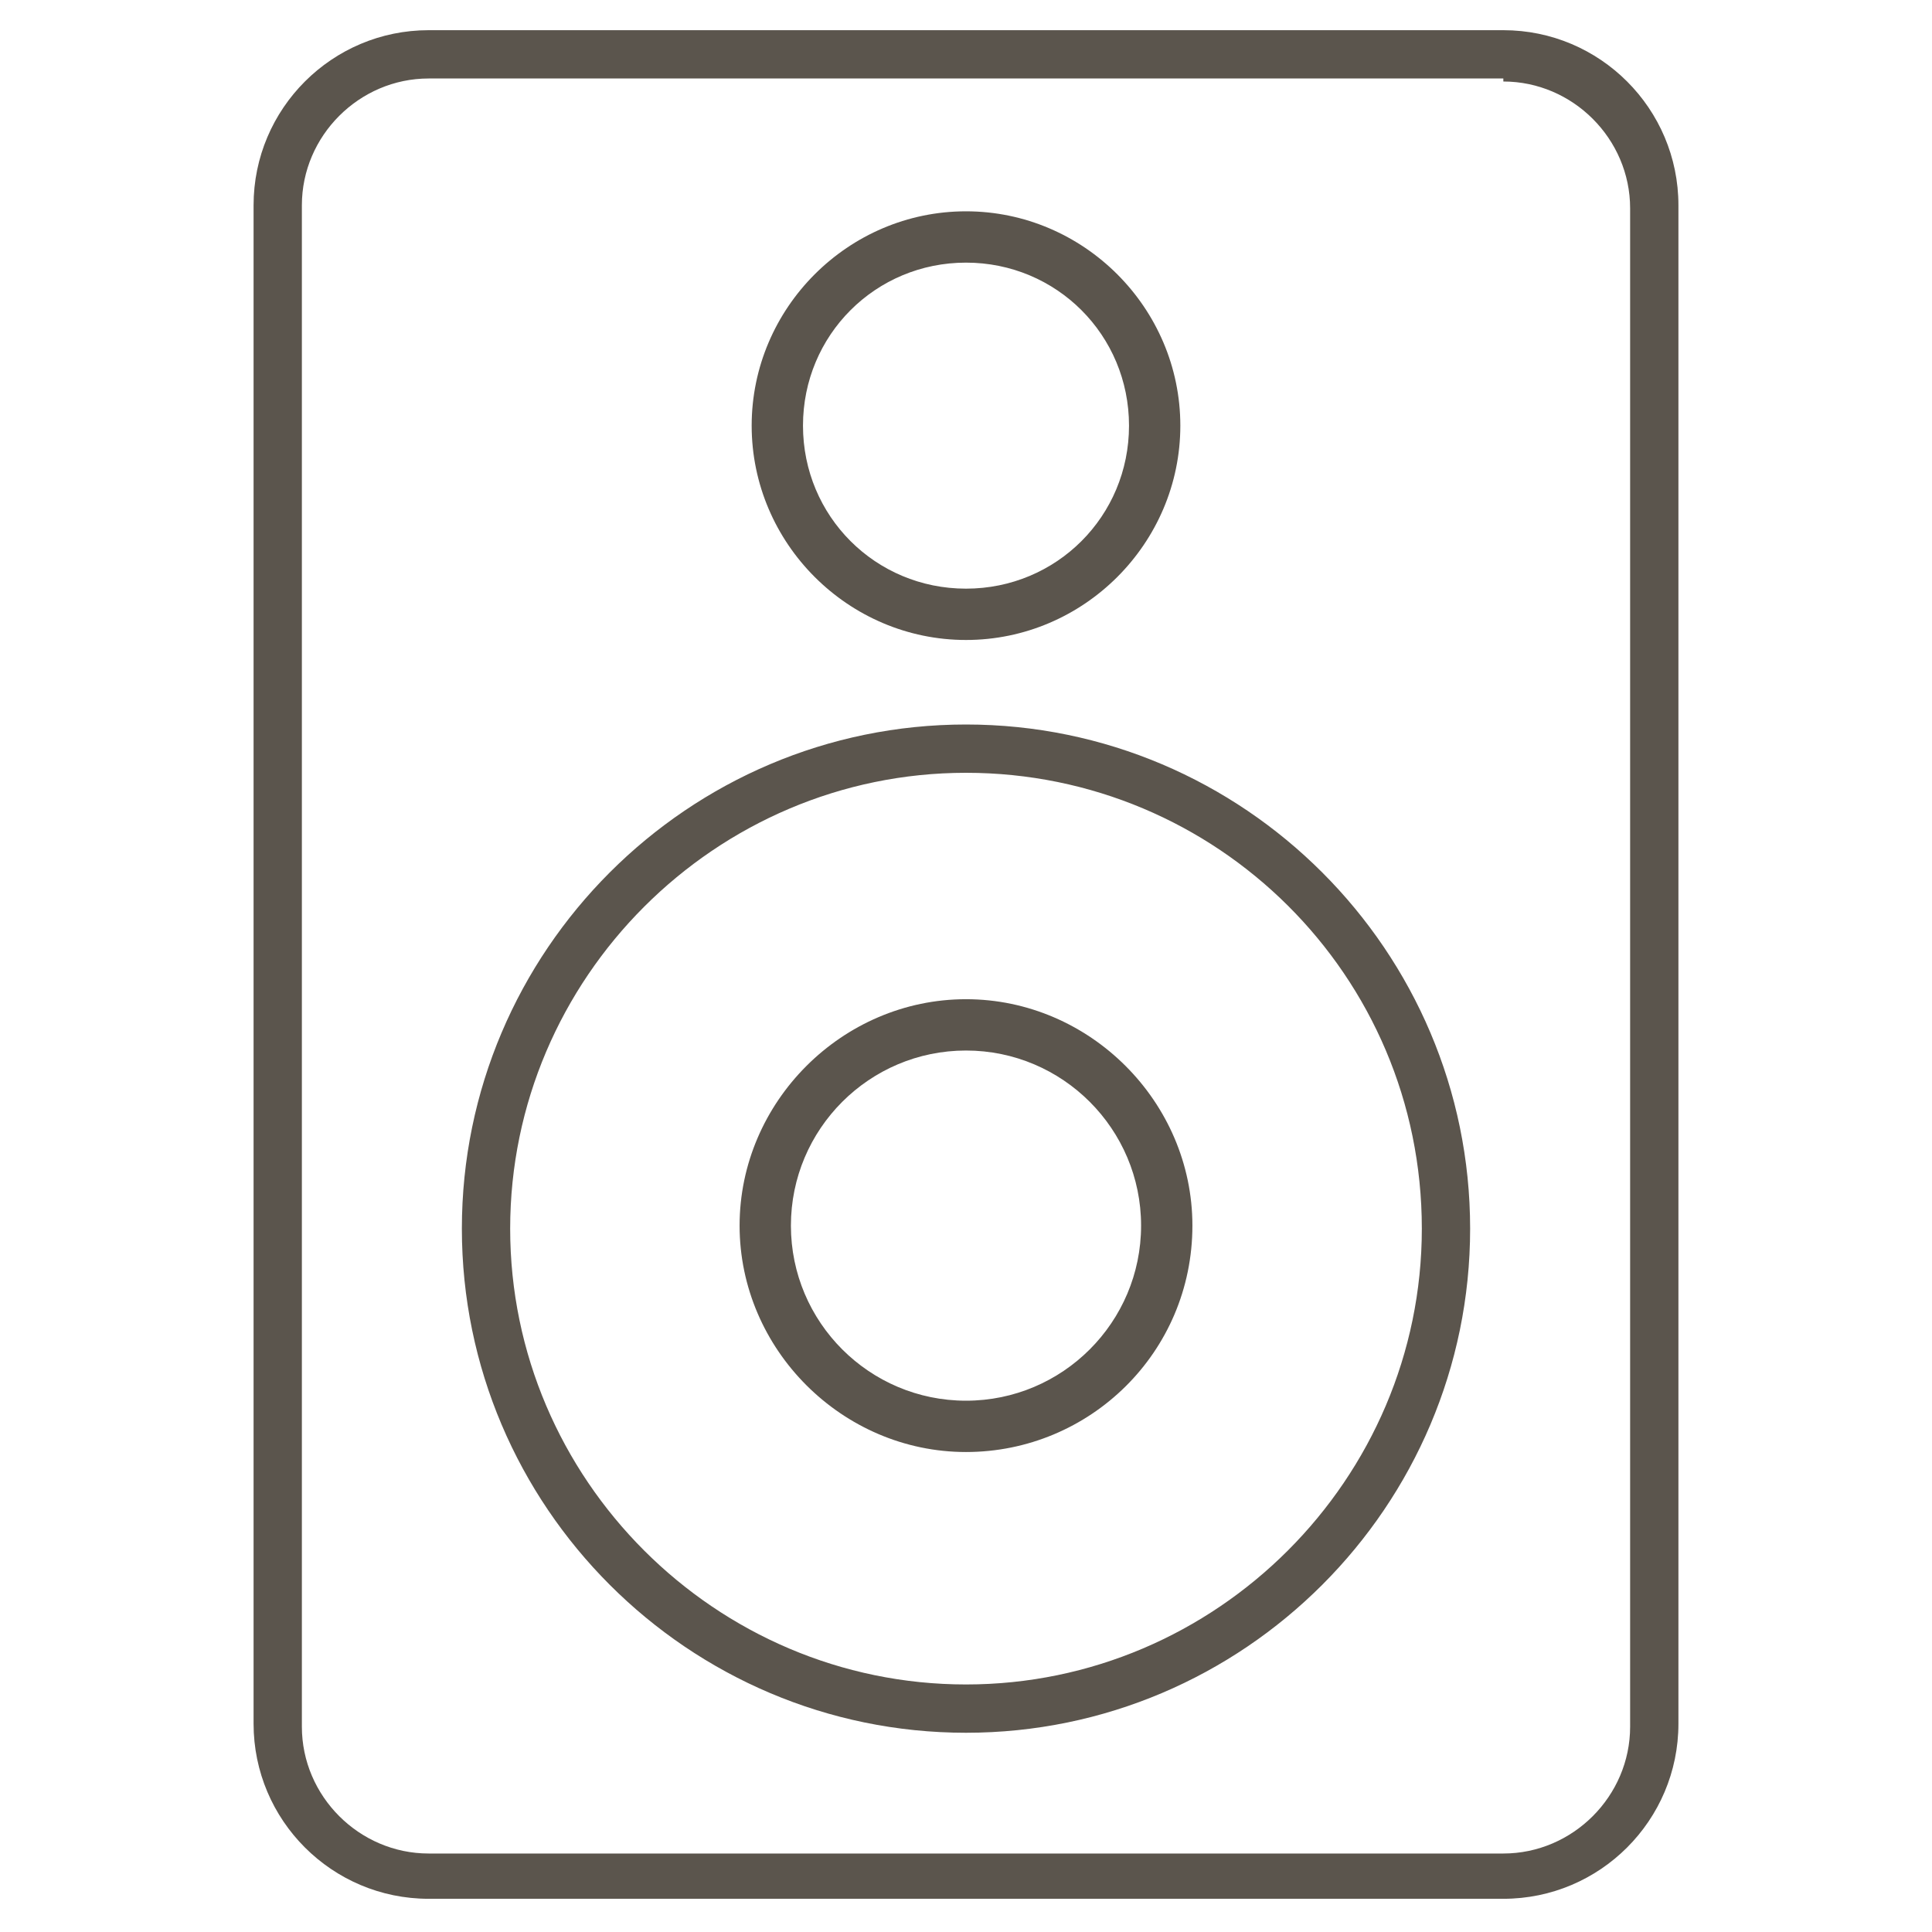 <?xml version="1.0" encoding="utf-8"?>
<!-- Generator: Adobe Illustrator 19.2.1, SVG Export Plug-In . SVG Version: 6.00 Build 0)  -->
<svg version="1.1" id="Layer_1" xmlns="http://www.w3.org/2000/svg" xmlns:xlink="http://www.w3.org/1999/xlink" x="0px" y="0px"
	 viewBox="0 0 64 64" style="enable-background:new 0 0 64 64;" xml:space="preserve">
<style type="text/css">
	.st0{fill:none;}
	.st1{fill:#5B554D;}
</style>
<rect class="st0" width="64" height="64"/>
<g>
	<g>
		<path class="st1" d="M49.8,2.7c2.3,0,4.2,1.9,4.2,4.2v50.3c0,2.3-1.9,4.2-4.2,4.2H14.2c-2.3,0-4.2-1.9-4.2-4.2V6.8
			c0-2.3,1.9-4.2,4.2-4.2H49.8 M49.8,1H14.2C11,1,8.4,3.6,8.4,6.8v50.3c0,3.2,2.6,5.8,5.8,5.8h35.6c3.2,0,5.8-2.6,5.8-5.8V6.8
			C55.6,3.6,53,1,49.8,1L49.8,1z"/>
	</g>
	<g>
		<path class="st1" d="M32,57.4c-9.2,0-16.7-7.5-16.7-16.7c0-9.2,7.5-16.7,16.7-16.7c9.2,0,16.7,7.5,16.7,16.7
			C48.7,49.9,41.2,57.4,32,57.4z M32,25.6c-8.3,0-15.1,6.8-15.1,15.1c0,8.3,6.8,15.1,15.1,15.1c8.3,0,15.1-6.8,15.1-15.1
			C47.1,32.3,40.3,25.6,32,25.6z"/>
	</g>
	<g>
		<path class="st1" d="M32,21.2c-3.9,0-7.1-3.2-7.1-7.1s3.2-7.1,7.1-7.1s7.1,3.2,7.1,7.1S35.9,21.2,32,21.2z M32,8.7
			c-3,0-5.4,2.4-5.4,5.4s2.4,5.4,5.4,5.4s5.4-2.4,5.4-5.4S35,8.7,32,8.7z"/>
	</g>
	<g>
		<path class="st1" d="M32,48.1c-4.1,0-7.5-3.4-7.5-7.5c0-4.1,3.4-7.5,7.5-7.5s7.5,3.4,7.5,7.5C39.5,44.8,36.1,48.1,32,48.1z
			 M32,34.8c-3.2,0-5.8,2.6-5.8,5.8c0,3.2,2.6,5.8,5.8,5.8s5.8-2.6,5.8-5.8C37.8,37.4,35.2,34.8,32,34.8z"/>
	</g>
</g>
</svg>
